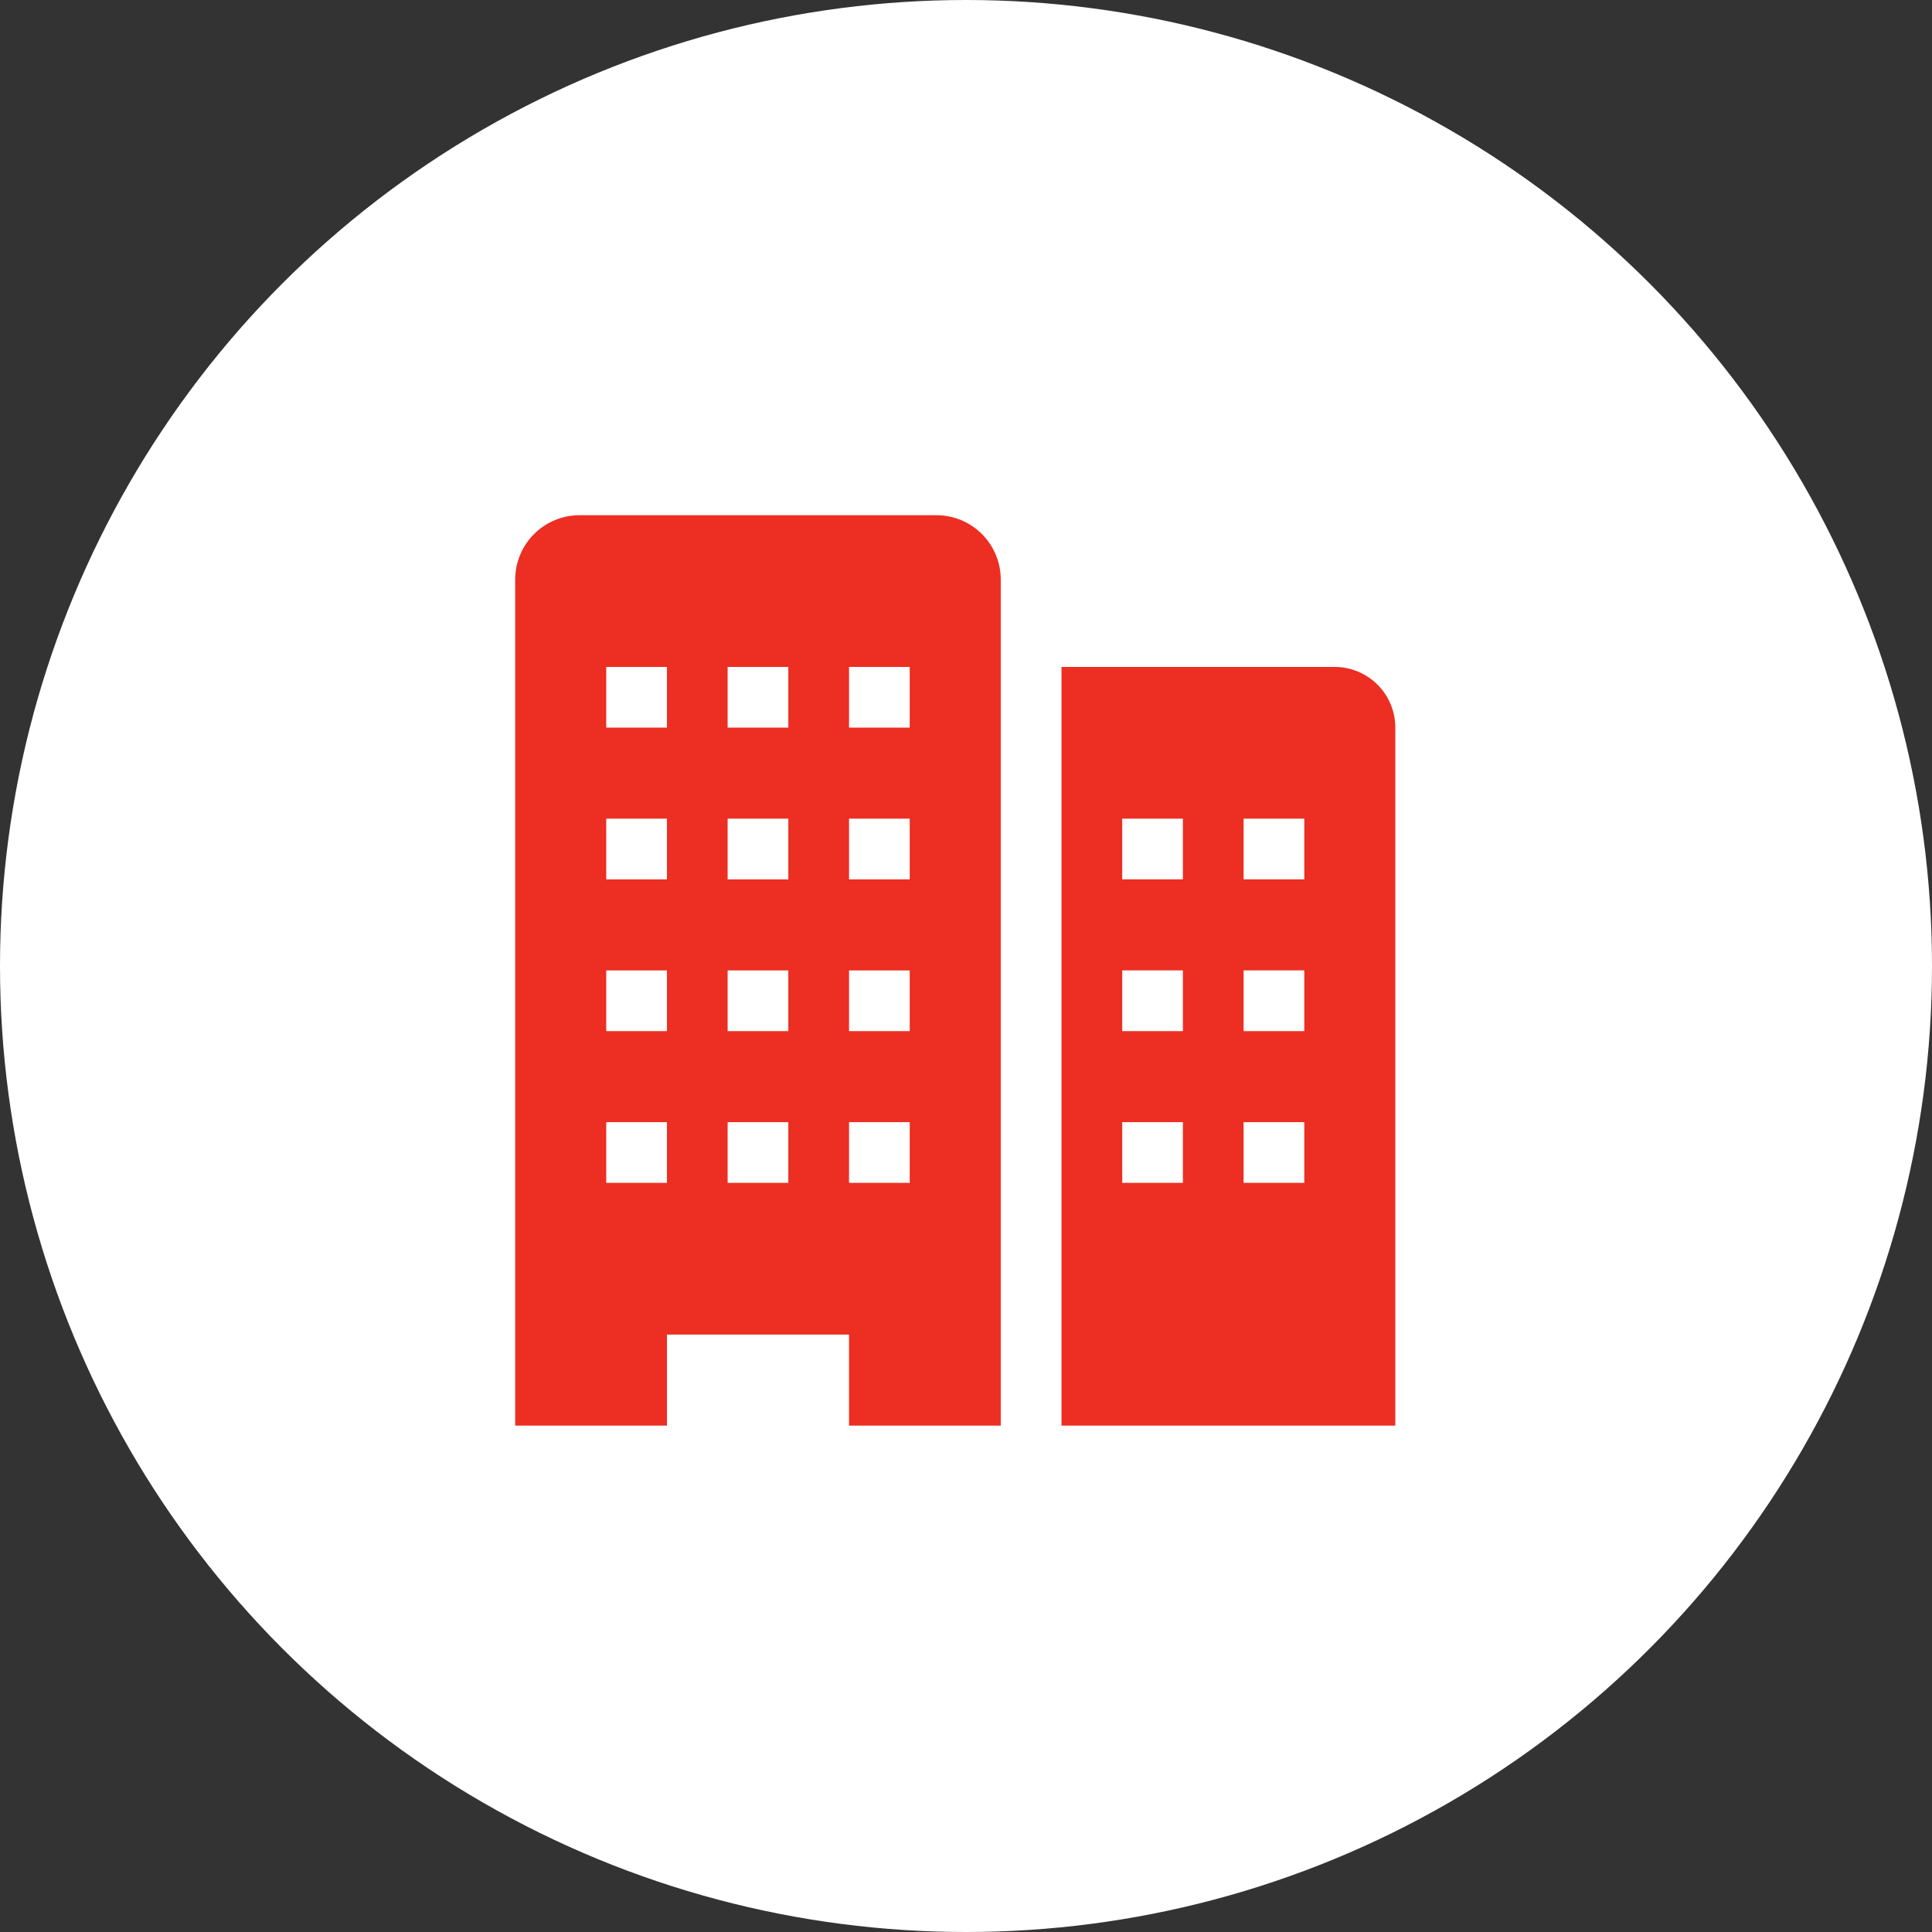 <svg width="90" height="90" viewBox="0 0 90 90" fill="none" xmlns="http://www.w3.org/2000/svg">
<rect x="0" y="0" width="90" height="90" fill="#333333" stroke="none"/>
<circle cx="45" cy="45" r="45" fill="white"/>
<path d="M62.173 31.068H49.449V66.411H65V33.896C65 33.146 64.702 32.427 64.172 31.896C63.642 31.366 62.922 31.068 62.173 31.068V31.068ZM55.104 55.101H52.277V52.274H55.104V55.101ZM55.104 48.033H52.277V45.205H55.104V48.033ZM55.104 40.964H52.277V38.137H55.104V40.964ZM60.759 55.101H57.931V52.274H60.759V55.101ZM60.759 48.033H57.931V45.205H60.759V48.033ZM60.759 40.964H57.931V38.137H60.759V40.964Z" fill="#ED2E22"/>
<path d="M43.622 24H26.997C26.202 24 25.44 24.316 24.878 24.878C24.316 25.44 24 26.202 24 26.997V66.411H31.069V62.17H39.551V66.411H46.619V26.997C46.619 26.202 46.303 25.44 45.742 24.878C45.179 24.316 44.417 24 43.622 24V24ZM31.069 55.102H28.241V52.274H31.069V55.102ZM31.069 48.033H28.241V45.206H31.069V48.033ZM31.069 40.965H28.241V38.137H31.069V40.965ZM31.069 33.896H28.241V31.069H31.069V33.896ZM36.723 55.102H33.896V52.274H36.723V55.102ZM36.723 48.033H33.896V45.206H36.723V48.033ZM36.723 40.965H33.896V38.137H36.723V40.965ZM36.723 33.896H33.896V31.069H36.723V33.896ZM42.378 55.102H39.551V52.274H42.378V55.102ZM42.378 48.033H39.551V45.206H42.378V48.033ZM42.378 40.965H39.551V38.137H42.378V40.965ZM42.378 33.896H39.551V31.069H42.378V33.896Z" fill="#ED2E22"/>
</svg>
